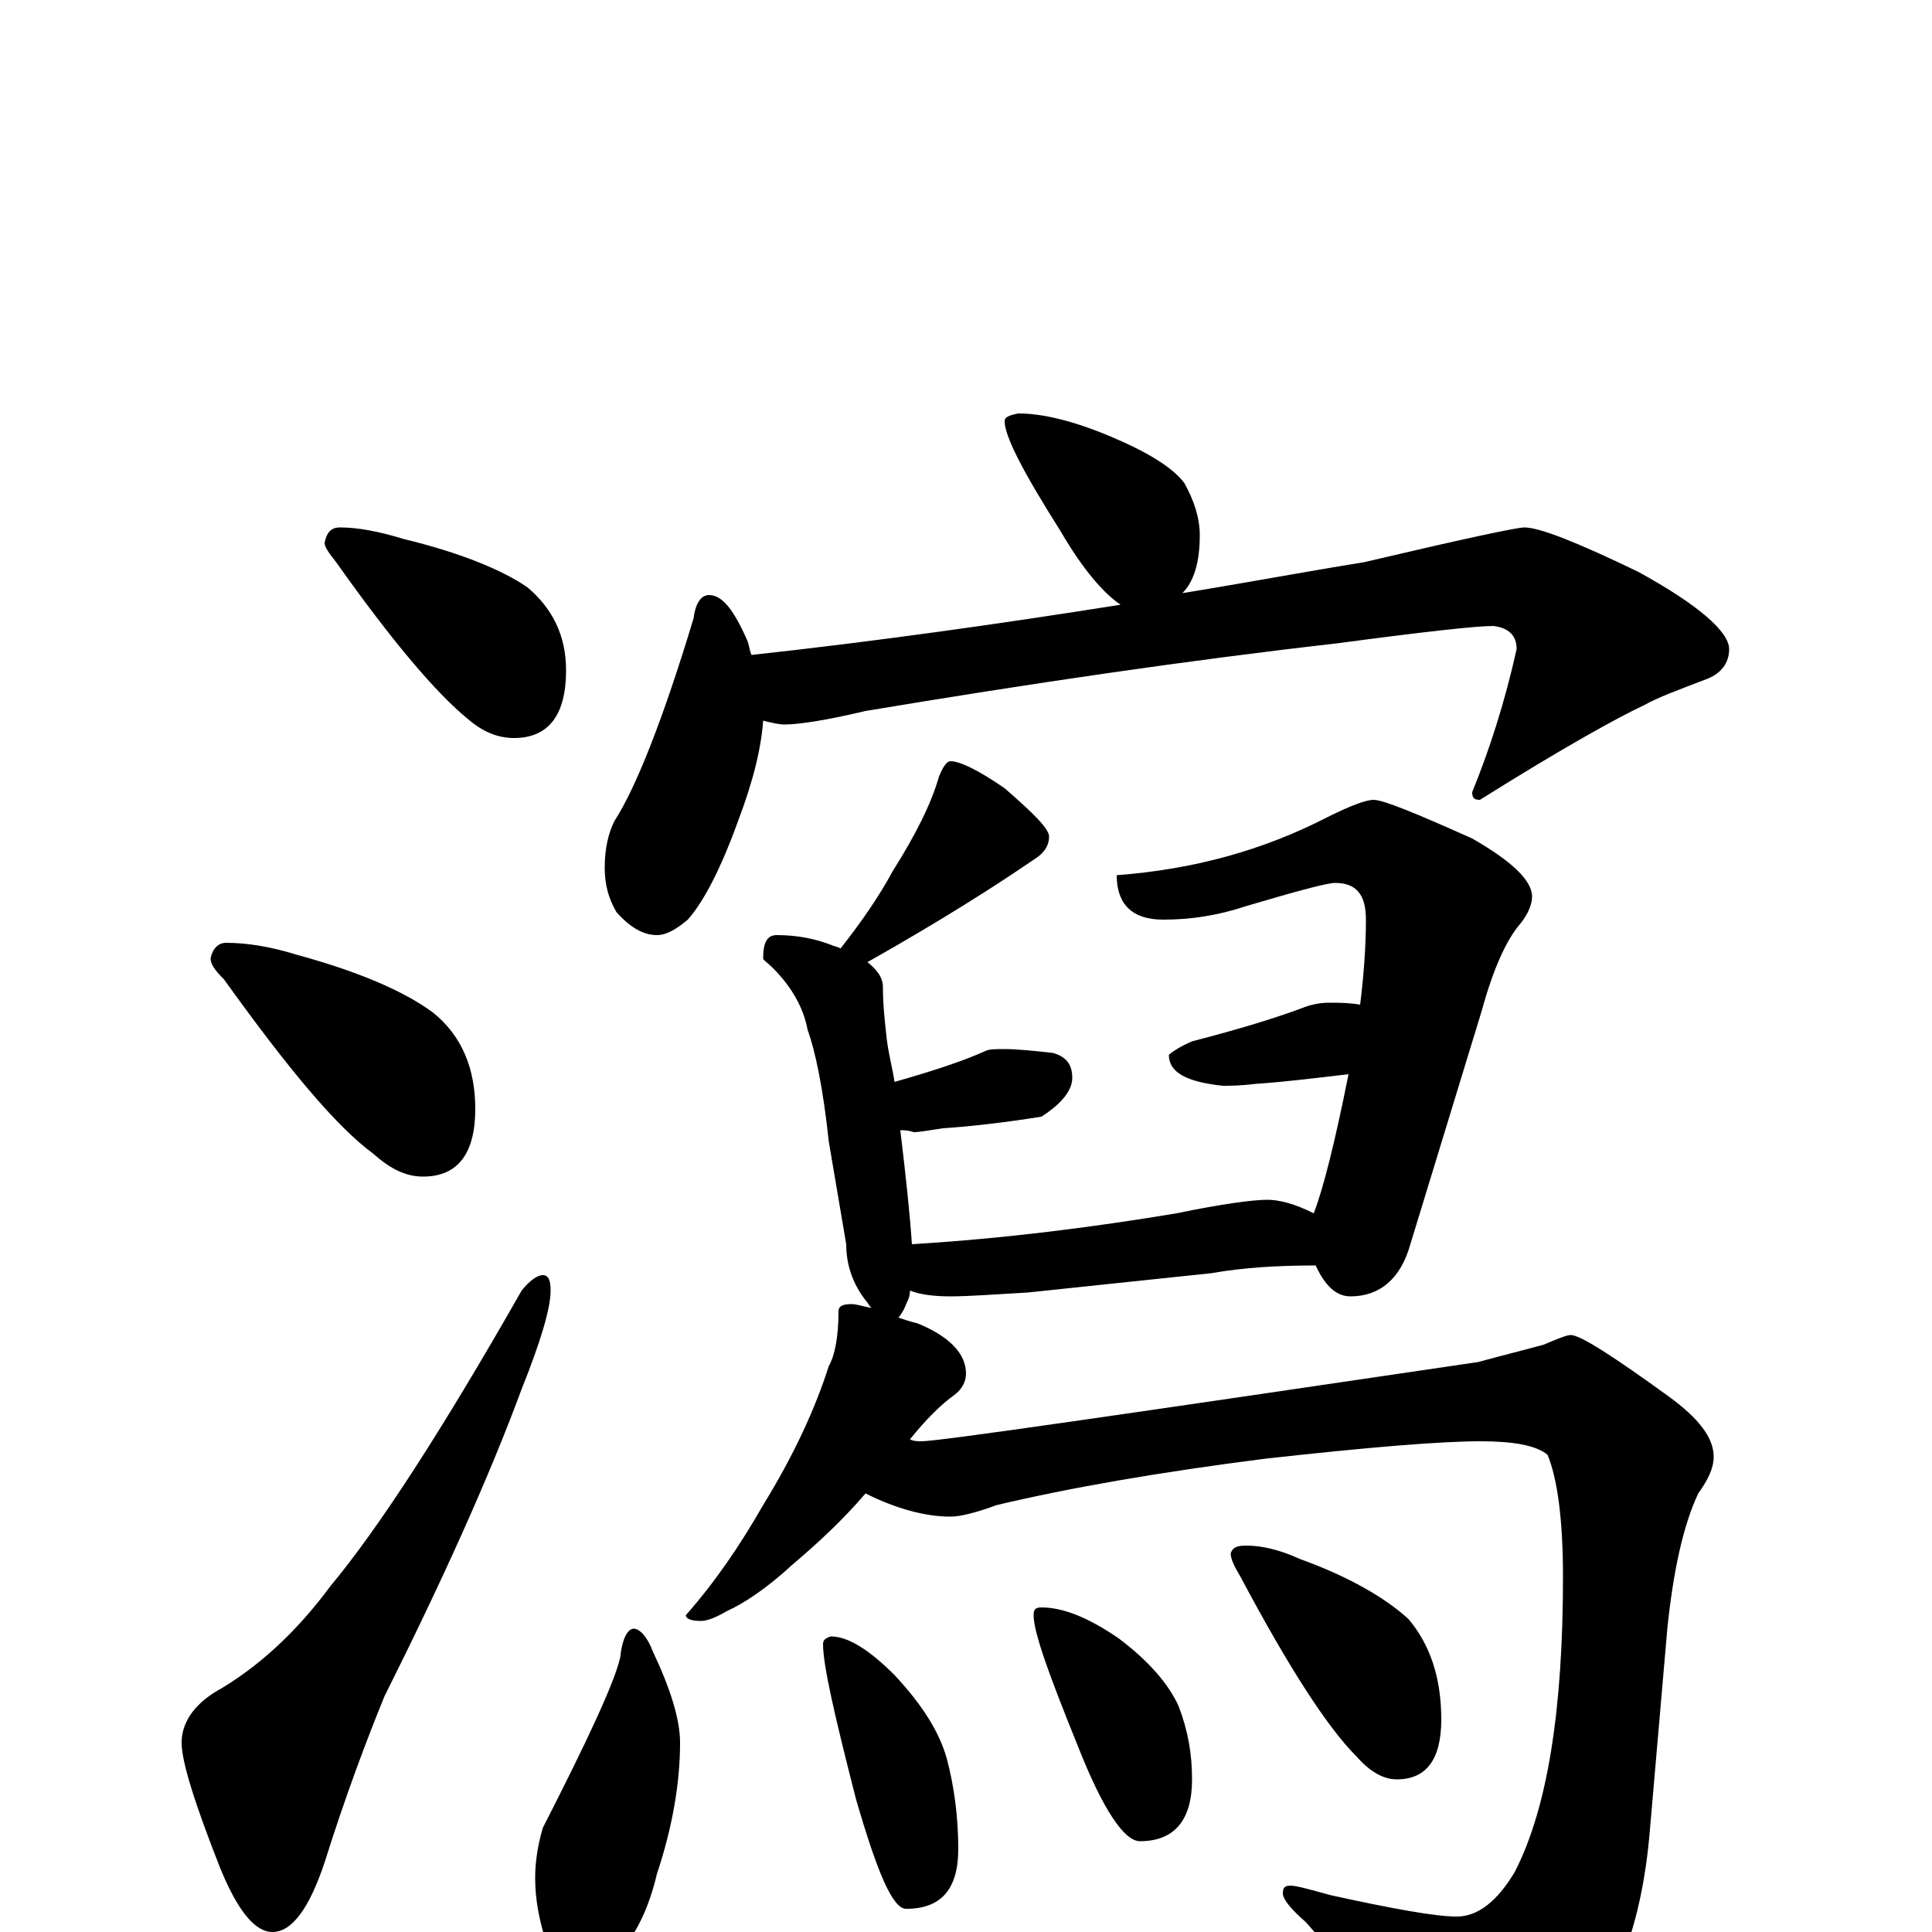 <?xml version="1.0" encoding="utf-8" ?>
<!DOCTYPE svg PUBLIC "-//W3C//DTD SVG 1.1//EN" "http://www.w3.org/Graphics/SVG/1.1/DTD/svg11.dtd">
<svg version="1.1" id="Layer_1" xmlns="http://www.w3.org/2000/svg" xmlns:xlink="http://www.w3.org/1999/xlink" x="0px" y="145px" width="1000px" height="1000px" viewBox="0 0 1000 1000" enable-background="new 0 0 1000 1000" xml:space="preserve">
<g id="Layer_1">
<path id="glyph" transform="matrix(1 0 0 -1 0 1000)" d="M176,727C185,727 196,725 209,721C238,714 260,705 273,696C286,685 293,671 293,653C293,630 284,618 266,618C258,618 250,621 242,628C226,641 203,668 174,709C170,714 168,717 168,719C169,724 171,727 176,727M117,512C128,512 140,510 153,506C186,497 209,487 224,476C239,464 246,447 246,426C246,403 237,391 219,391C210,391 202,395 193,403C174,417 149,447 116,493C111,498 109,501 109,504C110,509 113,512 117,512M281,340C284,340 285,337 285,332C285,323 280,306 270,281C253,235 229,182 199,122C190,100 179,71 168,36C160,12 151,0 141,0C132,0 123,11 114,33C101,66 94,88 94,98C94,108 100,117 111,124C134,137 154,156 171,179C196,209 229,260 270,332C274,337 278,340 281,340M527,786C540,786 556,782 575,774C594,766 607,758 613,750C618,741 621,732 621,723C621,709 618,699 612,693C643,698 675,704 706,709C757,721 785,727 789,727C797,727 817,719 848,704C879,687 895,673 895,664C895,657 891,651 882,648C869,643 858,639 851,635C838,629 809,613 766,586C763,586 762,587 762,590C771,612 779,637 785,664C785,671 781,675 773,676C764,676 737,673 692,667C613,658 532,646 448,632C427,627 413,625 406,625C403,625 399,626 395,627C394,613 390,596 382,575C373,550 364,533 356,524C350,519 345,516 340,516C333,516 326,520 319,528C315,535 313,542 313,551C313,561 315,569 318,575C329,592 343,627 359,680C360,688 363,692 367,692C374,692 380,684 387,668C388,665 388,663 389,661C453,668 517,677 580,687C571,693 560,706 549,725C530,755 520,774 520,782C520,784 522,785 527,786M492,606C497,606 507,601 520,592C535,579 543,571 543,567C543,562 540,558 535,555C516,542 488,524 449,502C454,498 457,494 457,489C457,480 458,471 459,462C460,454 462,447 463,440C484,446 499,451 510,456C512,457 515,457 520,457C527,457 536,456 545,455C552,453 555,449 555,442C555,436 550,429 539,422C520,419 503,417 488,416C481,415 476,414 473,414C470,415 468,415 466,415C469,390 471,371 472,356C521,359 567,365 609,372C633,377 649,379 656,379C662,379 670,377 680,372C685,385 691,409 698,444C681,442 665,440 650,439C642,438 636,438 633,438C614,440 605,445 605,454C606,455 610,458 617,461C644,468 663,474 676,479C679,480 683,481 688,481C693,481 698,481 704,480C706,496 707,511 707,524C707,537 702,543 691,543C687,543 672,539 645,531C630,526 616,524 602,524C586,524 578,532 578,547C618,550 654,560 687,577C699,583 707,586 711,586C716,586 733,579 762,566C783,554 793,544 793,536C793,532 791,527 787,522C780,514 773,499 767,477l-37,-121C725,338 714,329 699,329C692,329 686,334 681,345C662,345 644,344 627,341l-95,-10C515,330 501,329 492,329C483,329 476,330 471,332C471,329 470,327 469,325C468,322 466,319 465,318C468,317 471,316 475,315C492,308 500,299 500,289C500,285 498,281 494,278C487,273 479,265 471,255C473,254 475,254 477,254C486,254 582,268 765,295C776,298 788,301 799,304C806,307 811,309 813,309C818,309 835,298 864,277C879,266 887,256 887,246C887,240 884,234 879,227C871,210 866,186 863,157l-9,-104C850,4 836,-33 813,-56C792,-76 773,-86 758,-86C747,-86 738,-80 731,-69C712,-38 693,-14 676,5C668,12 664,17 664,20C664,23 665,24 668,24C671,24 678,22 689,19C721,12 743,8 754,8C765,8 775,16 784,31C801,64 809,115 809,184C809,214 806,235 801,247C795,252 783,254 766,254C746,254 709,251 655,245C600,238 554,230 516,221C505,217 497,215 492,215C479,215 464,219 448,227C436,213 423,201 410,190C397,178 385,170 376,166C371,163 366,161 363,161C358,161 355,162 355,164C370,181 383,200 395,221C411,247 422,271 429,293C432,298 434,308 434,321C434,324 436,325 441,325C443,325 446,324 451,323C450,324 449,326 448,327C441,336 438,346 438,356l-9,53C426,437 422,456 418,467C416,478 410,489 400,499C397,502 395,503 395,504C395,512 397,516 402,516C413,516 422,514 430,511C432,510 434,510 435,509C446,523 455,536 462,549C474,568 482,584 486,598C488,603 490,606 492,606M328,157C331,157 335,153 338,145C347,126 352,110 352,98C352,77 348,54 340,30C336,13 330,1 323,-8C318,-15 314,-19 309,-19C298,-19 289,-14 282,-3C279,7 277,17 277,28C277,35 278,44 281,54C304,99 318,129 321,142C322,152 325,157 328,157M430,153C439,153 450,146 463,133C477,118 486,104 490,90C494,75 496,59 496,43C496,22 487,12 469,12C462,12 454,31 443,69C432,112 426,138 426,149C426,151 427,152 430,153M539,168C550,168 563,163 579,152C595,140 605,128 610,117C615,104 617,92 617,79C617,58 608,47 590,47C582,47 571,63 558,96C543,133 535,155 535,164C535,167 536,168 539,168M645,200C653,200 662,198 673,193C698,184 717,173 729,162C740,149 746,132 746,110C746,89 738,79 723,79C716,79 709,83 702,91C687,106 667,137 642,184C639,189 637,193 637,196C638,199 640,200 645,200z"/>
</g>
</svg>
